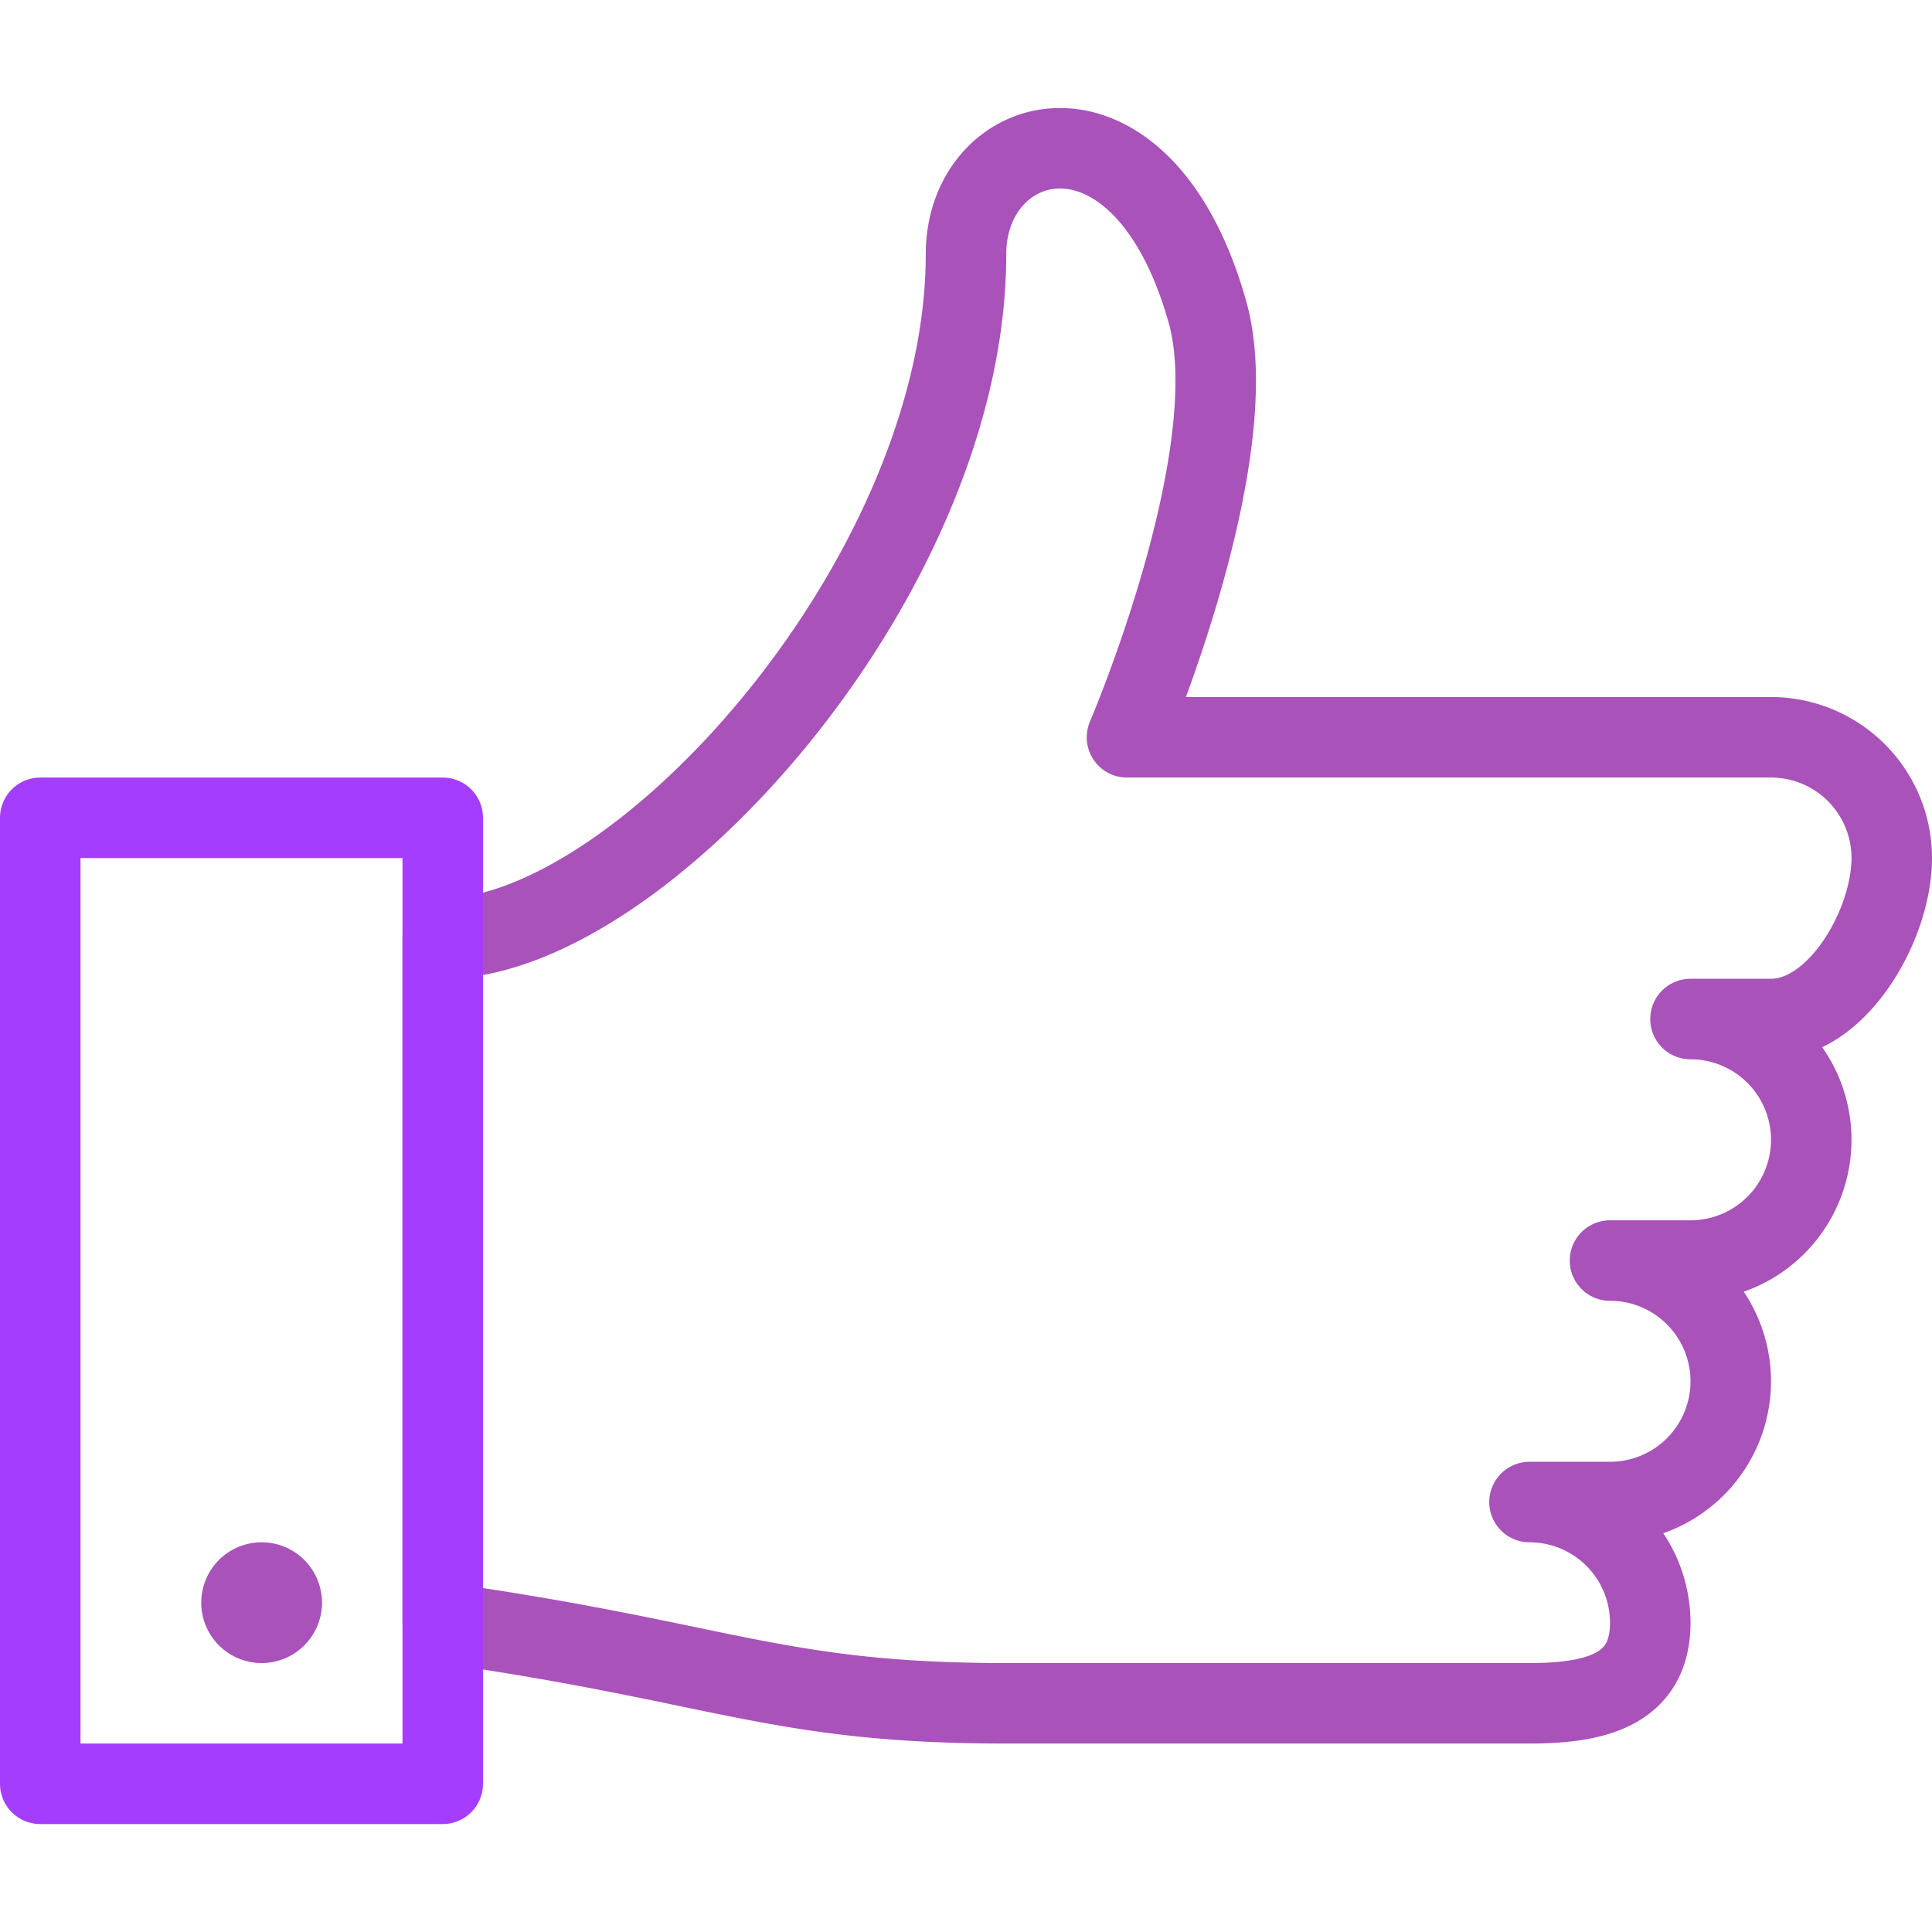 <svg xmlns="http://www.w3.org/2000/svg" viewBox="0 0 24 24"><defs><style>.a{fill:none;stroke:#000;stroke-linecap:round;stroke-linejoin:round;}</style></defs><title>like-1</title><path class="a" d="M20,15.659h0a1.5,1.5,0,1,1,0,3H19a1.5,1.5,0,0,1,1.5,1.5c0,.829-.672,1-1.5,1H12.5c-2.851,0-3.5-.5-7-1v-8.5c2.45,0,6.5-4.5,6.5-8.5,0-1.581,2.189-2.17,3,.719.5,1.781-1,5.281-1,5.281h8a1.5,1.5,0,0,1,1.5,1.5c0,.829-.672,2-1.5,2H21a1.5,1.5,0,0,1,0,3H20" id="id_104" style="stroke: rgb(169, 82, 186);"></path><rect class="a" x="0.5" y="10.159" width="5" height="12" id="id_105" style="stroke: #A53DFF;"></rect><path d="M3.25,19.159a.75.75,0,1,0,.75.75.75.75,0,0,0-.75-.75Z" id="id_106" style="fill: rgb(169, 82, 186);"></path></svg>